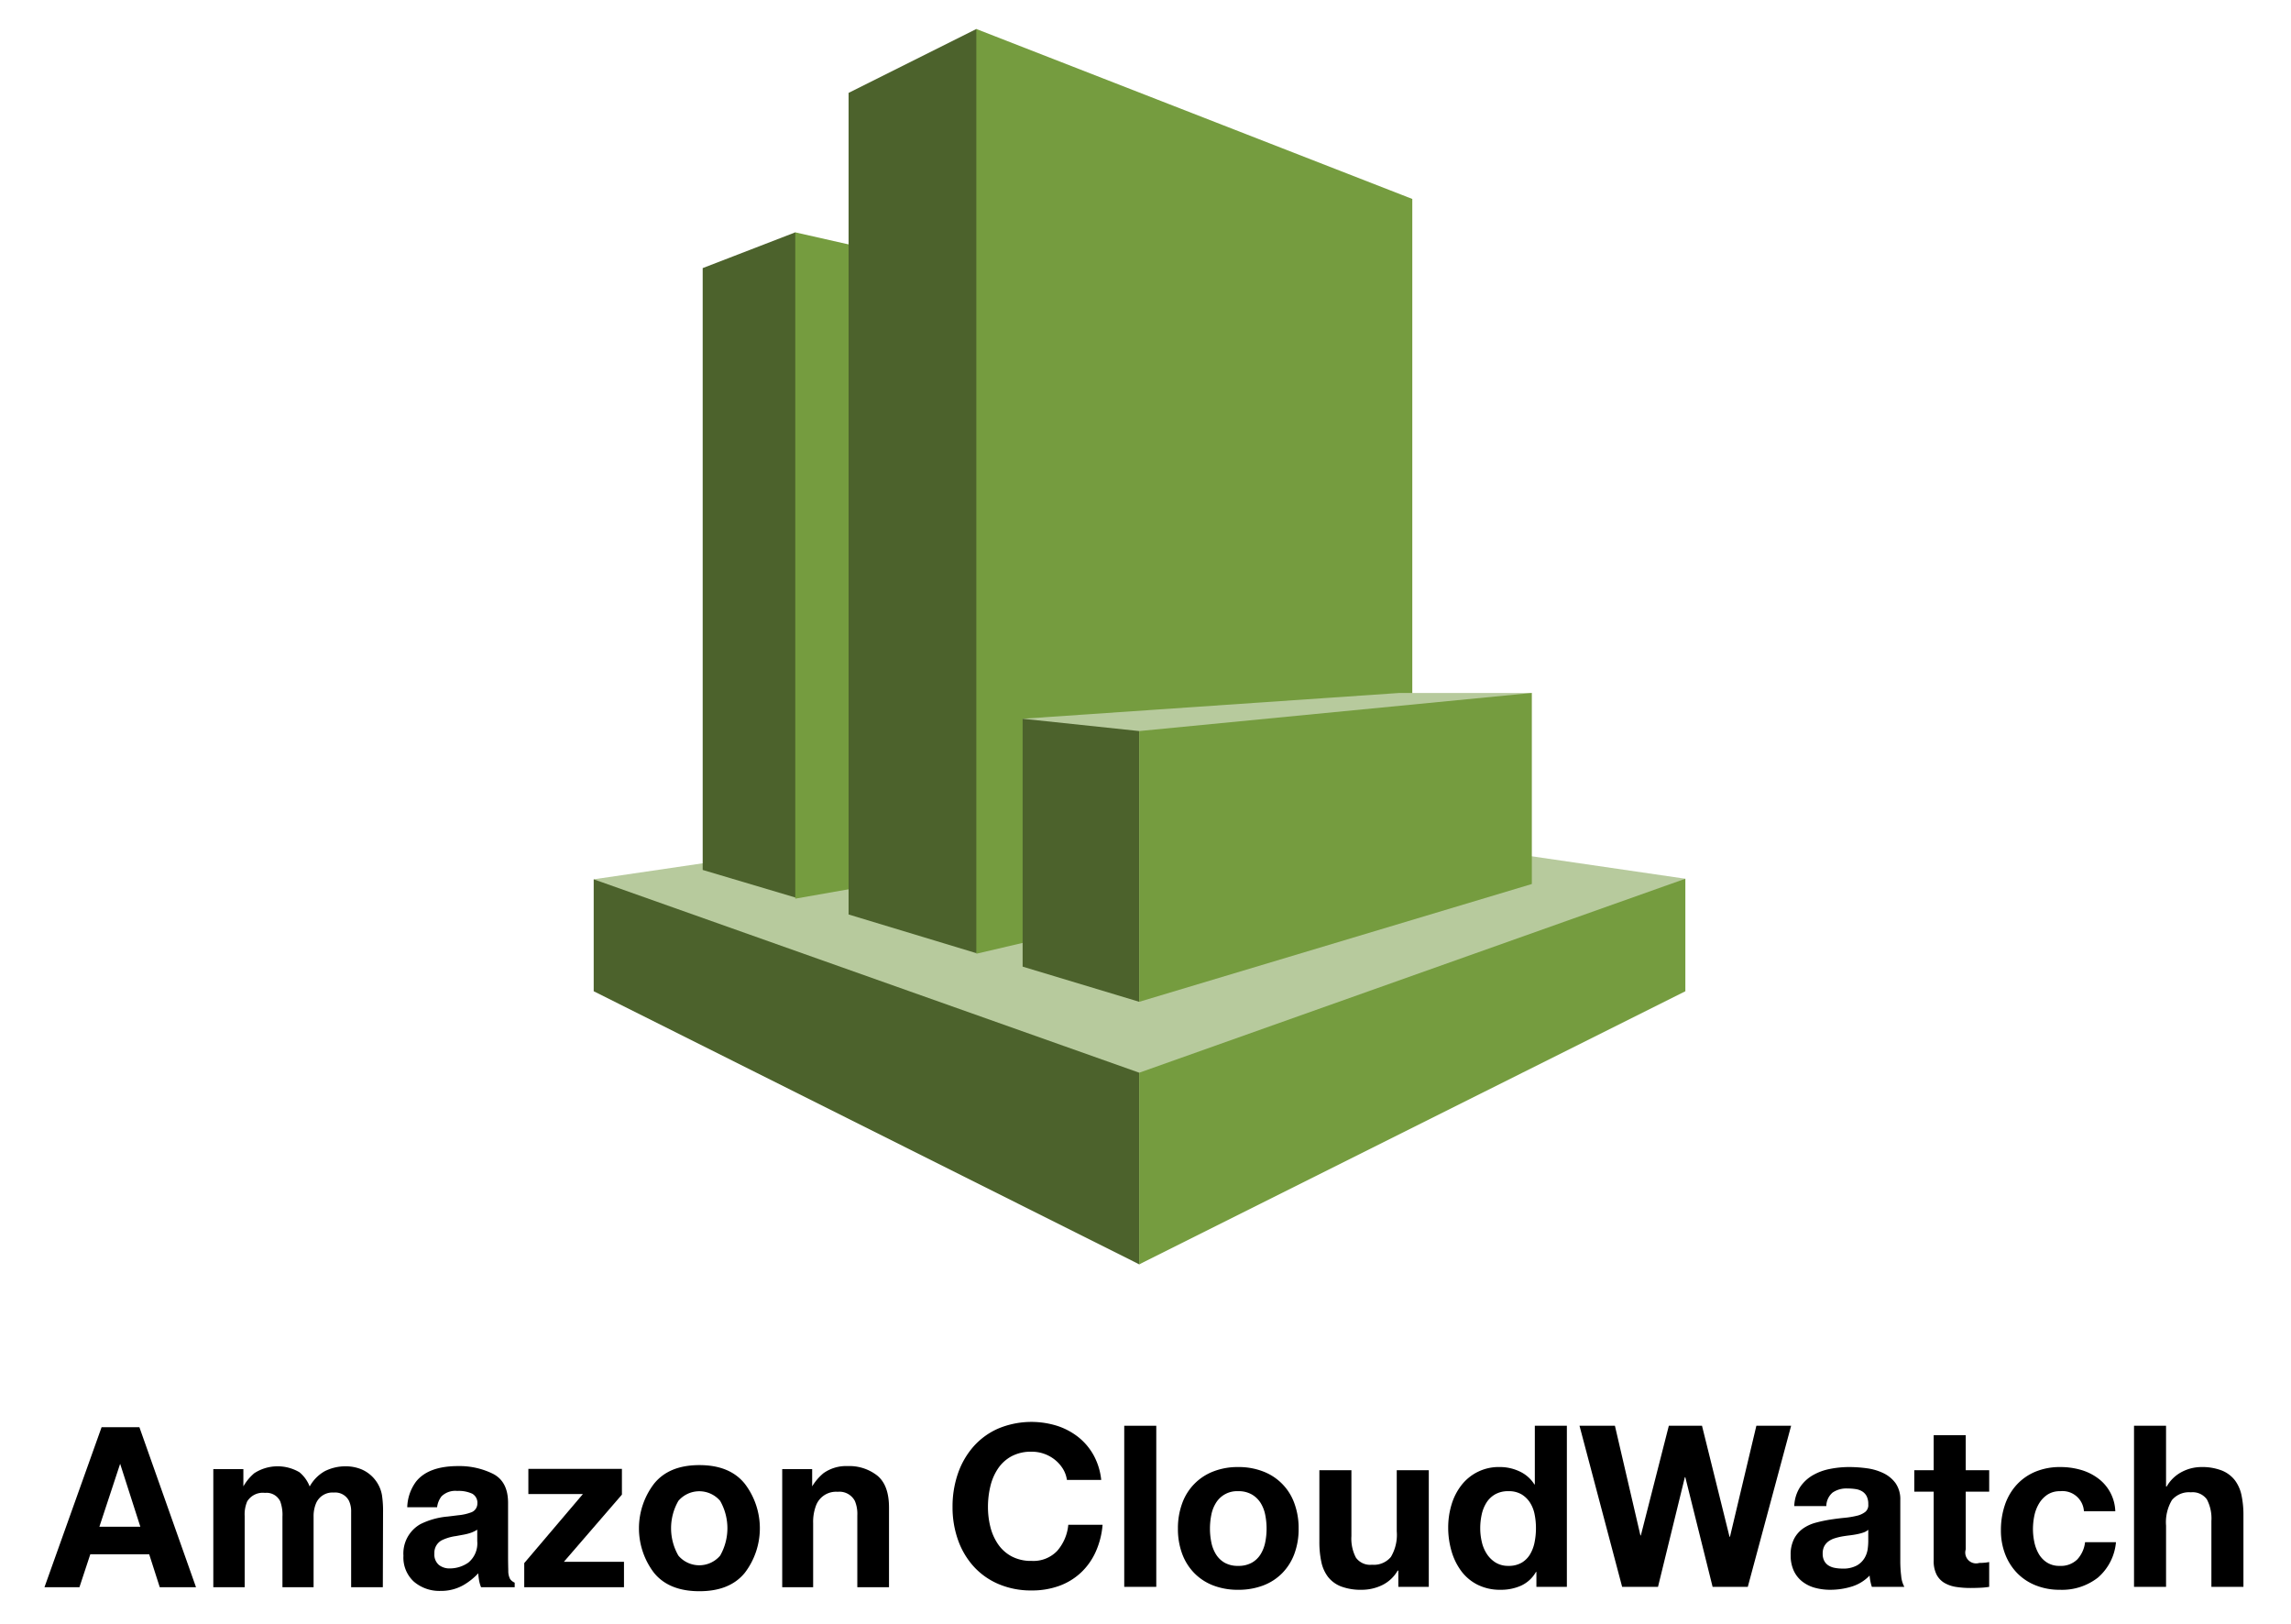 <svg id="Layer_1" data-name="Layer 1" xmlns="http://www.w3.org/2000/svg" viewBox="-2.22 0.78 371.28 263.12"><defs><style>.cls-1{fill:#b7ca9d;}.cls-2{fill:#4c622c;}.cls-3{fill:#759c3f;}</style></defs><title>amazon-cloudwatch</title><polygon class="cls-1" points="270.909 143.175 182.499 130.26 93.995 143.27 182.404 205.66 270.909 143.175"/><polygon class="cls-2" points="111.658 141.751 126.662 146.214 161.798 92.37 126.662 38.432 111.658 44.225 111.658 141.751"/><polygon class="cls-3" points="179.556 137.097 126.662 146.404 126.662 38.432 179.556 50.397 179.556 137.097"/><polygon class="cls-2" points="156.005 155.235 135.303 148.968 135.303 15.831 156.005 5.48 217.066 84.299 156.005 155.235"/><polygon class="cls-3" points="226.657 138.807 156.005 155.33 156.005 5.48 226.657 33.019 226.657 138.807"/><polygon class="cls-2" points="182.404 174.607 93.995 143.27 93.995 161.408 182.404 205.66 182.404 174.607"/><polygon class="cls-3" points="270.909 161.408 182.404 205.66 182.404 174.607 270.909 143.175 270.909 161.408"/><polygon class="cls-1" points="246.029 113.072 224.568 113.072 163.507 117.25 182.404 163.117 246.029 113.072"/><polygon class="cls-2" points="163.507 157.419 182.404 163.117 182.404 119.245 163.507 117.25 163.507 157.419"/><polygon class="cls-3" points="246.029 113.072 182.404 119.245 182.404 163.117 246.029 144.03 246.029 113.072"/><path d="M14.243,232.055H20.372l9.172,25.925h-5.874l-1.711-5.329H12.412l-1.757,5.329H4.988Zm-.357,16.128H20.525l-3.275-10.201Z"/><path d="M56.357,238.88a5.575,5.575,0,0,1,2.234,1.724,5.508,5.508,0,0,1,1.09,2.462,17.043,17.043,0,0,1,.176,2.832l-.035,12.083H54.686v-12.206a4.008,4.008,0,0,0-.352-1.794,2.501,2.501,0,0,0-2.462-1.337,2.881,2.881,0,0,0-2.867,1.724,5.409,5.409,0,0,0-.405,2.198v11.415H43.553v-11.415a6.411,6.411,0,0,0-.352-2.48,2.456,2.456,0,0,0-2.48-1.39,2.96,2.96,0,0,0-2.884,1.39,5.347,5.347,0,0,0-.405,2.356v11.538H32.349V238.845h4.872v2.797a8.077,8.077,0,0,1,1.759-2.129,6.963,6.963,0,0,1,7.334-.158,5.637,5.637,0,0,1,1.653,2.305,6.368,6.368,0,0,1,2.444-2.48,7.464,7.464,0,0,1,3.447-.791A6.677,6.677,0,0,1,56.357,238.88Z"/><path d="M72.058,246.319a7.931,7.931,0,0,0,2.002-.439,1.508,1.508,0,0,0,1.081-1.425,1.685,1.685,0,0,0-.829-1.627,5.242,5.242,0,0,0-2.434-.448,3.193,3.193,0,0,0-2.549.88,3.624,3.624,0,0,0-.713,1.759H63.779a7.336,7.336,0,0,1,1.413-4.134q1.996-2.533,6.854-2.532a12.228,12.228,0,0,1,5.617,1.248q2.455,1.25,2.455,4.714v8.794q0,.916.035,2.216a2.786,2.786,0,0,0,.299,1.337,1.788,1.788,0,0,0,.739.581v.738H75.739a5.539,5.539,0,0,1-.317-1.091q-.088-.51-.141-1.16a10.358,10.358,0,0,1-2.406,1.917,7.274,7.274,0,0,1-3.68.932,6.348,6.348,0,0,1-4.326-1.486,5.284,5.284,0,0,1-1.707-4.212,5.459,5.459,0,0,1,2.746-5.118A12.29,12.29,0,0,1,70.339,246.53Zm3.065,2.34a5.538,5.538,0,0,1-.972.483,8.214,8.214,0,0,1-1.346.343l-1.141.211a7.498,7.498,0,0,0-2.304.687,2.288,2.288,0,0,0-1.184,2.128,2.225,2.225,0,0,0,.723,1.855,2.751,2.751,0,0,0,1.759.571,5.241,5.241,0,0,0,3.027-.949,4.023,4.023,0,0,0,1.438-3.465Z"/><path d="M83.407,242.889v-4.08H98.568v4.168L89.162,253.865h9.741v4.115H82.739V254.076l9.503-11.187Z"/><path d="M118.495,255.635q-2.427,2.997-7.369,2.996-4.943,0-7.37-2.996a11.893,11.893,0,0,1,0-14.4q2.427-3.041,7.37-3.04,4.942,0,7.369,3.04A11.893,11.893,0,0,1,118.495,255.635Zm-4.01-2.77a8.951,8.951,0,0,0,0-8.878,4.454,4.454,0,0,0-6.763,0,8.89,8.89,0,0,0,0,8.878,4.44,4.44,0,0,0,6.763,0Z"/><path d="M139.97,239.909q1.882,1.556,1.883,5.162v12.909h-5.136V246.319a5.356,5.356,0,0,0-.401-2.321,2.821,2.821,0,0,0-2.794-1.478,3.462,3.462,0,0,0-3.474,2.163,7.477,7.477,0,0,0-.489,2.92v10.377H124.546V238.845h4.854v2.797a8.506,8.506,0,0,1,1.822-2.129,6.312,6.312,0,0,1,3.905-1.16A7.347,7.347,0,0,1,139.97,239.909Z"/><path d="M170.029,238.784a5.778,5.778,0,0,0-1.28-1.444,5.988,5.988,0,0,0-3.766-1.317,6.704,6.704,0,0,0-3.291.749,6.214,6.214,0,0,0-2.194,2.011,8.809,8.809,0,0,0-1.225,2.87,14.271,14.271,0,0,0-.384,3.327,13.274,13.274,0,0,0,.384,3.199,8.64,8.64,0,0,0,1.225,2.797,6.275,6.275,0,0,0,2.194,1.992,6.693,6.693,0,0,0,3.291.75,5.311,5.311,0,0,0,4.113-1.609,7.439,7.439,0,0,0,1.81-4.241h5.557a13.262,13.262,0,0,1-1.134,4.423,10.586,10.586,0,0,1-2.413,3.364,10.263,10.263,0,0,1-3.51,2.121,12.864,12.864,0,0,1-4.424.731,13.372,13.372,0,0,1-5.393-1.043,11.551,11.551,0,0,1-4.04-2.869,12.719,12.719,0,0,1-2.523-4.296,15.775,15.775,0,0,1-.877-5.32,16.319,16.319,0,0,1,.877-5.43,13.051,13.051,0,0,1,2.523-4.368,11.535,11.535,0,0,1,4.04-2.925,13.989,13.989,0,0,1,9.469-.438,11.046,11.046,0,0,1,3.437,1.809,9.792,9.792,0,0,1,2.504,2.944,10.519,10.519,0,0,1,1.243,4.022h-5.557A4.687,4.687,0,0,0,170.029,238.784Z"/><path d="M185.166,231.819v26.104h-5.192V231.819Z"/><path d="M189.37,244.378a8.642,8.642,0,0,1,5.046-5.156,10.791,10.791,0,0,1,4.021-.712,10.937,10.937,0,0,1,4.04.712,8.612,8.612,0,0,1,5.065,5.156,11.624,11.624,0,0,1,.694,4.113,11.472,11.472,0,0,1-.694,4.095,8.873,8.873,0,0,1-1.975,3.126,8.608,8.608,0,0,1-3.09,1.993,11.212,11.212,0,0,1-4.04.694,11.061,11.061,0,0,1-4.021-.694,8.639,8.639,0,0,1-3.072-1.993,8.857,8.857,0,0,1-1.974-3.126,11.45,11.45,0,0,1-.694-4.095A11.601,11.601,0,0,1,189.37,244.378Zm4.716,6.325a5.897,5.897,0,0,0,.749,1.938,3.99,3.99,0,0,0,1.408,1.371,4.296,4.296,0,0,0,2.193.512,4.399,4.399,0,0,0,2.212-.512,3.946,3.946,0,0,0,1.426-1.371,5.92,5.92,0,0,0,.75-1.938,11.081,11.081,0,0,0,.219-2.212,11.358,11.358,0,0,0-.219-2.23,5.719,5.719,0,0,0-.75-1.938,4.153,4.153,0,0,0-1.426-1.371,4.278,4.278,0,0,0-2.212-.53,3.994,3.994,0,0,0-3.601,1.901,5.697,5.697,0,0,0-.749,1.938,11.358,11.358,0,0,0-.219,2.23A11.081,11.081,0,0,0,194.087,250.703Z"/><path d="M224.395,257.923v-2.632h-.109a5.844,5.844,0,0,1-2.559,2.376,7.561,7.561,0,0,1-3.218.731,9.089,9.089,0,0,1-3.419-.548,4.941,4.941,0,0,1-2.102-1.554,6.078,6.078,0,0,1-1.079-2.449,15.252,15.252,0,0,1-.311-3.2v-11.627h5.192v10.676a6.629,6.629,0,0,0,.731,3.492,2.833,2.833,0,0,0,2.596,1.152,3.595,3.595,0,0,0,3.071-1.262,7.006,7.006,0,0,0,.95-4.149v-9.909h5.192v18.903Z"/><path d="M246.697,255.51a5.35,5.35,0,0,1-2.394,2.212,7.96,7.96,0,0,1-3.346.676,8.083,8.083,0,0,1-3.729-.822,7.479,7.479,0,0,1-2.65-2.23,10.105,10.105,0,0,1-1.573-3.236,13.593,13.593,0,0,1-.53-3.803,12.77,12.77,0,0,1,.53-3.674,9.538,9.538,0,0,1,1.573-3.127,7.629,7.629,0,0,1,6.27-2.998,7.433,7.433,0,0,1,3.199.712,5.582,5.582,0,0,1,2.395,2.103h.073v-9.506h5.192v26.104h-4.936v-2.413Zm-.219-9.341a5.497,5.497,0,0,0-.749-1.902,4.218,4.218,0,0,0-1.371-1.334,4.022,4.022,0,0,0-2.121-.512,4.218,4.218,0,0,0-2.157.512,4.044,4.044,0,0,0-1.408,1.353,5.977,5.977,0,0,0-.767,1.919,10.384,10.384,0,0,0-.238,2.248,9.604,9.604,0,0,0,.256,2.194,5.965,5.965,0,0,0,.822,1.956,4.556,4.556,0,0,0,1.427,1.39,3.856,3.856,0,0,0,2.065.53,4.119,4.119,0,0,0,2.139-.512,3.893,3.893,0,0,0,1.371-1.371,6.154,6.154,0,0,0,.731-1.956,11.546,11.546,0,0,0,.219-2.267A11.266,11.266,0,0,0,246.478,246.169Z"/><path d="M275.325,257.923l-4.424-17.769h-.073l-4.351,17.769h-5.813l-6.91-26.104h5.74l4.131,17.768h.073l4.533-17.768h5.375l4.46,17.988h.074l4.277-17.988h5.631l-7.021,26.104Z"/><path d="M288.56,244.835a6.02,6.02,0,0,1,.914-3.035,6.225,6.225,0,0,1,2.047-1.938,8.92,8.92,0,0,1,2.797-1.042,15.898,15.898,0,0,1,3.126-.311,21.193,21.193,0,0,1,2.888.201,8.831,8.831,0,0,1,2.668.786,5.259,5.259,0,0,1,1.975,1.627,4.55,4.55,0,0,1,.767,2.76v9.835a19.823,19.823,0,0,0,.146,2.449,4.407,4.407,0,0,0,.512,1.755h-5.265a7.323,7.323,0,0,1-.238-.895,7.714,7.714,0,0,1-.128-.932,6.752,6.752,0,0,1-2.925,1.791,11.746,11.746,0,0,1-3.437.512,9.298,9.298,0,0,1-2.523-.329A5.768,5.768,0,0,1,289.84,257.046a4.759,4.759,0,0,1-1.371-1.755,5.931,5.931,0,0,1-.494-2.523,5.507,5.507,0,0,1,.567-2.65,4.74,4.74,0,0,1,1.462-1.664,6.574,6.574,0,0,1,2.048-.931,22.127,22.127,0,0,1,2.321-.494q1.171-.182,2.303-.292a13.852,13.852,0,0,0,2.011-.329,3.504,3.504,0,0,0,1.39-.639,1.406,1.406,0,0,0,.475-1.226,2.747,2.747,0,0,0-.274-1.334,2.026,2.026,0,0,0-.731-.768,2.895,2.895,0,0,0-1.061-.365,8.655,8.655,0,0,0-1.298-.092,3.946,3.946,0,0,0-2.413.658,2.941,2.941,0,0,0-1.024,2.194Zm11.992,3.839a2.329,2.329,0,0,1-.822.457,8.714,8.714,0,0,1-1.061.274q-.567.11-1.189.182-.621.074-1.243.183a9.468,9.468,0,0,0-1.152.292,3.433,3.433,0,0,0-.988.494,2.346,2.346,0,0,0-.676.785,2.525,2.525,0,0,0-.256,1.207,2.44,2.44,0,0,0,.256,1.171,1.961,1.961,0,0,0,.695.749,2.938,2.938,0,0,0,1.024.383,6.444,6.444,0,0,0,1.207.11,4.581,4.581,0,0,0,2.376-.512,3.417,3.417,0,0,0,1.243-1.225,3.919,3.919,0,0,0,.494-1.444,10.102,10.102,0,0,0,.091-1.171Z"/><path d="M320.149,239.021v3.474h-3.802v9.36a1.757,1.757,0,0,0,2.194,2.193q.438,0,.84-.036a7.082,7.082,0,0,0,.767-.11v4.022a12.294,12.294,0,0,1-1.462.146q-.804.036-1.573.037a15.11,15.11,0,0,1-2.285-.165,5.373,5.373,0,0,1-1.901-.639,3.389,3.389,0,0,1-1.298-1.353,4.827,4.827,0,0,1-.475-2.303V242.495h-3.145v-3.474h3.145v-5.667h5.192v5.667Z"/><path d="M331.664,242.422a3.653,3.653,0,0,0-2.084.566,4.507,4.507,0,0,0-1.371,1.463,6.324,6.324,0,0,0-.749,1.974,10.73,10.73,0,0,0-.219,2.139,10.278,10.278,0,0,0,.219,2.084,6.443,6.443,0,0,0,.713,1.92,4.086,4.086,0,0,0,1.334,1.407,3.664,3.664,0,0,0,2.048.549,3.804,3.804,0,0,0,2.869-1.043,4.93,4.93,0,0,0,1.262-2.796h5.009a8.565,8.565,0,0,1-2.925,5.74,9.444,9.444,0,0,1-6.179,1.974,10.33,10.33,0,0,1-3.894-.713,8.626,8.626,0,0,1-3.016-1.992,9.048,9.048,0,0,1-1.938-3.053,10.586,10.586,0,0,1-.694-3.894,12.605,12.605,0,0,1,.639-4.077,9.179,9.179,0,0,1,1.883-3.254,8.613,8.613,0,0,1,3.035-2.139,10.318,10.318,0,0,1,4.095-.767,11.87,11.87,0,0,1,3.236.438,8.67,8.67,0,0,1,2.778,1.335,6.899,6.899,0,0,1,2.87,5.393h-5.083A3.481,3.481,0,0,0,331.664,242.422Z"/><path d="M348.811,231.819v9.835h.11a6.014,6.014,0,0,1,2.522-2.395,6.817,6.817,0,0,1,2.999-.749,8.832,8.832,0,0,1,3.419.566,5.076,5.076,0,0,1,2.102,1.573,6.092,6.092,0,0,1,1.079,2.449,15.244,15.244,0,0,1,.31,3.199v11.627h-5.192V247.248a6.628,6.628,0,0,0-.73-3.492,2.833,2.833,0,0,0-2.596-1.152,3.599,3.599,0,0,0-3.072,1.261,7.019,7.019,0,0,0-.95,4.15v9.908h-5.192V231.819Z"/></svg>